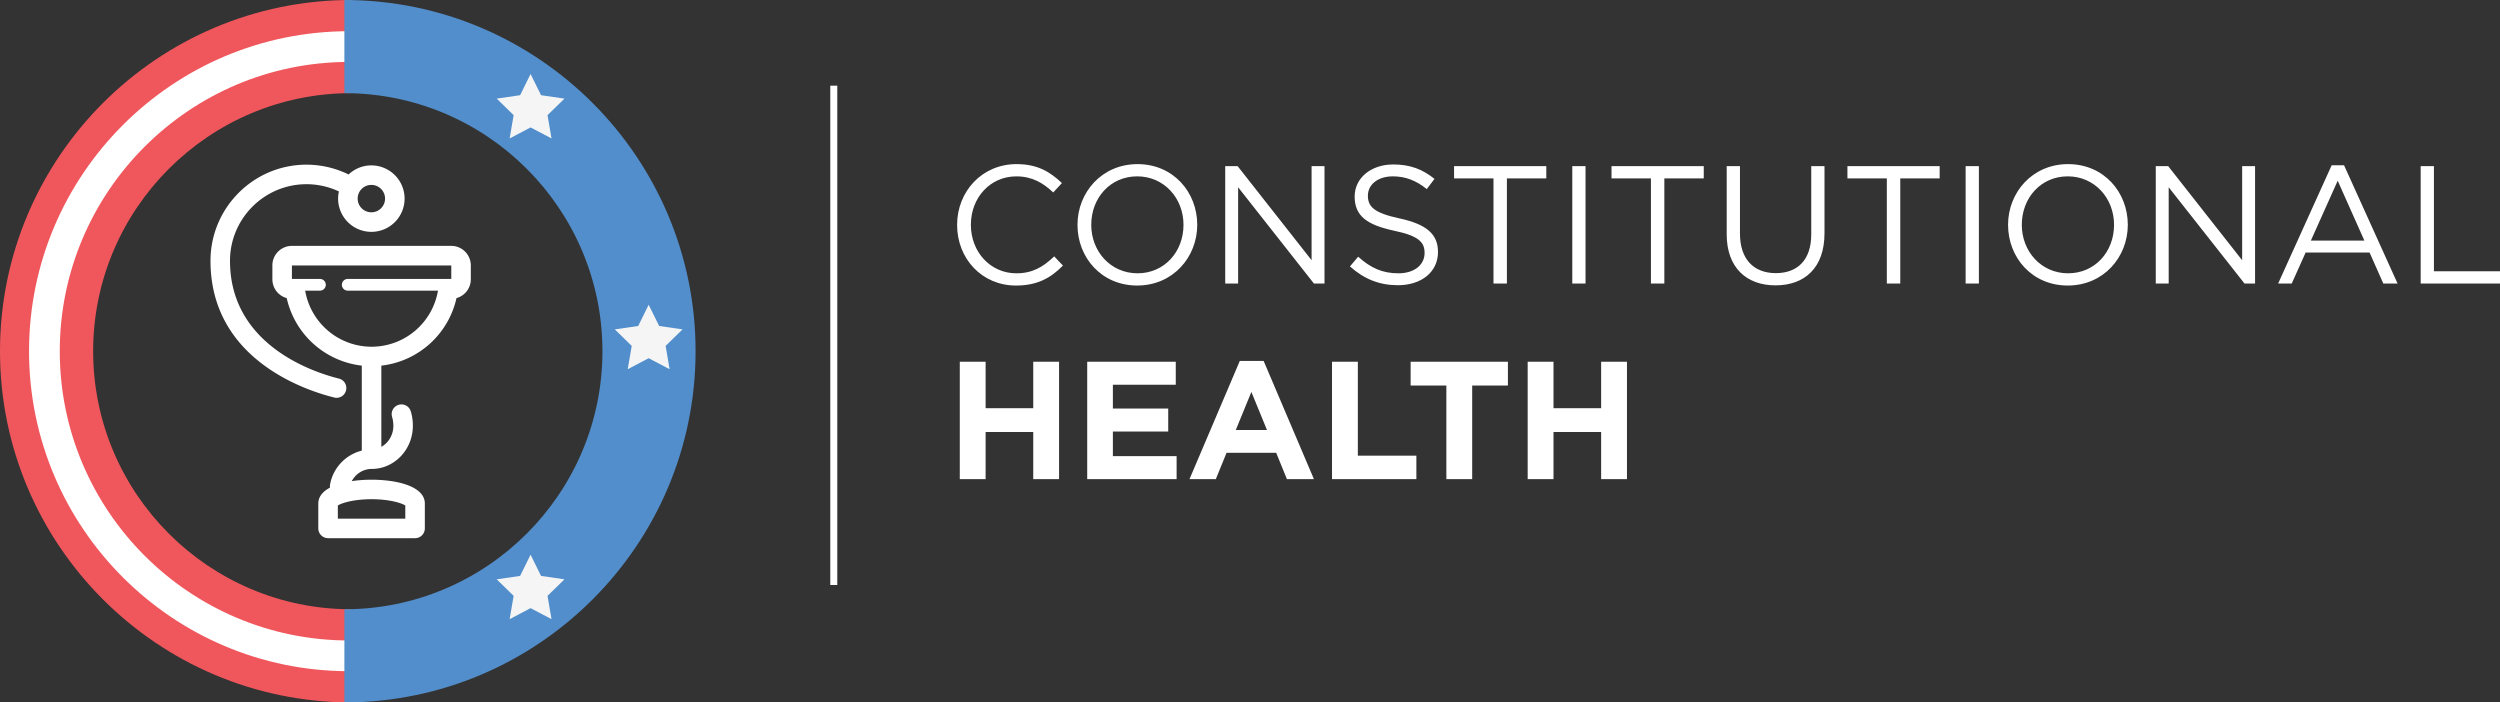 <svg id="Layer_1" xmlns="http://www.w3.org/2000/svg" width="211" height="59.284" viewBox="0 0 211 59.284"><rect x="0" y="0" width="211" height="59.284" fill="#333333" stroke="none"/><style>.st0{fill:#fff}.st1{fill:#f0575c}.st2{fill:#528ecb}.st3{fill:#f5f5f5}</style><path class="st0" d="M70.076 7.23h.59v42.144h-.59zM80.78 18.975c0-2.803 2.095-5.124 5.011-5.124 1.798 0 2.845.665 3.836 1.6l-.736.793c-.835-.793-1.77-1.359-3.114-1.359-2.194 0-3.836 1.784-3.836 4.091 0 2.293 1.656 4.091 3.836 4.091 1.359 0 2.251-.524 3.199-1.43l.736.778c-1.033 1.048-2.166 1.685-3.964 1.685-2.859 0-4.968-2.251-4.968-5.125zm10.16 0c0-2.732 2.053-5.124 5.068-5.124 3.015 0 5.039 2.364 5.039 5.124 0 2.732-2.053 5.124-5.068 5.124-3.014.001-5.039-2.363-5.039-5.124zm8.947 0c0-2.251-1.642-4.091-3.907-4.091s-3.879 1.812-3.879 4.091c0 2.251 1.642 4.091 3.907 4.091s3.879-1.811 3.879-4.091zm3.521-4.954h1.047l6.243 7.941v-7.941h1.09v9.909h-.892l-6.398-8.125v8.125h-1.09v-9.909zm10.528 8.465l.694-.821c1.033.934 2.024 1.402 3.397 1.402 1.331 0 2.208-.708 2.208-1.713 0-.92-.496-1.444-2.576-1.883-2.279-.495-3.327-1.231-3.327-2.887 0-1.557 1.373-2.704 3.256-2.704 1.444 0 2.477.41 3.482 1.217l-.651.863c-.92-.75-1.84-1.076-2.86-1.076-1.288 0-2.109.708-2.109 1.628 0 .934.509 1.458 2.689 1.926 2.208.481 3.228 1.288 3.228 2.831 0 1.699-1.416 2.803-3.383 2.803-1.571 0-2.859-.524-4.048-1.586zm12.114-7.432h-3.327v-1.033h7.785v1.033h-3.326v8.876h-1.132v-8.876zm6.651-1.033h1.118v9.909h-1.118v-9.909zm6.637 1.033h-3.326v-1.033h7.785v1.033h-3.327v8.876h-1.132v-8.876zm6.396 4.728V14.02h1.119v5.691c0 2.137 1.132 3.341 3.029 3.341 1.826 0 2.987-1.104 2.987-3.27V14.02h1.118v5.676c0 2.888-1.656 4.388-4.134 4.388-2.449.002-4.119-1.499-4.119-4.302zm13.515-4.728h-3.326v-1.033h7.785v1.033h-3.326v8.876h-1.133v-8.876zm6.65-1.033h1.119v9.909h-1.119v-9.909zm3.581 4.954c0-2.732 2.051-5.124 5.067-5.124 3.015 0 5.04 2.364 5.04 5.124 0 2.732-2.053 5.124-5.068 5.124-3.016.001-5.039-2.363-5.039-5.124zm8.946 0c0-2.251-1.642-4.091-3.907-4.091s-3.879 1.812-3.879 4.091c0 2.251 1.642 4.091 3.907 4.091s3.879-1.811 3.879-4.091zm3.521-4.954h1.047l6.243 7.941v-7.941h1.09v9.909h-.891l-6.399-8.125v8.125h-1.09v-9.909zm14.845-.071h1.047l4.516 9.98h-1.203l-1.161-2.619h-5.394l-1.175 2.619h-1.147l4.517-9.98zm2.761 6.356l-2.251-5.053-2.265 5.053h4.516zm4.752-6.285h1.118v8.876H211v1.033h-6.695v-9.909zM81.006 30.531h2.18v3.921h4.02v-3.921h2.18v9.909h-2.18v-3.978h-4.02v3.978h-2.18v-9.909zm10.755 0h7.474v1.939h-5.308v2.01h4.671v1.939h-4.671V38.5h5.379v1.939h-7.545v-9.908zm12.879-.071h2.01l4.246 9.98h-2.279l-.906-2.222h-4.19l-.906 2.222h-2.222l4.247-9.98zm2.293 5.832l-1.316-3.213-1.317 3.213h2.633zm5.489-5.761h2.18v7.927h4.94v1.982h-7.12v-9.909zm9.651 2.01h-3.015v-2.01h8.21v2.01h-3.015v7.899h-2.18v-7.899zm6.863-2.01h2.18v3.921h4.02v-3.921h2.18v9.909h-2.18v-3.978h-4.02v3.978h-2.18v-9.909z"/><path class="st1" d="M29.642 59.283C13.297 59.283 0 45.986 0 29.642 0 13.297 13.297 0 29.642 0v7.862c-12.009 0-21.78 9.77-21.78 21.78s9.771 21.78 21.78 21.78v7.861z"/><path class="st0" d="M29.457 56.649c-14.891 0-27.006-12.116-27.006-27.008S14.566 2.634 29.457 2.634v2.594c-13.461 0-24.412 10.952-24.412 24.414 0 13.462 10.951 24.414 24.412 24.414v2.593z"/><path class="st2" d="M29.066 59.284v-7.862c12.009 0 21.78-9.77 21.78-21.78s-9.771-21.78-21.78-21.78V.001c16.344 0 29.642 13.297 29.642 29.642-.001 16.344-13.298 29.641-29.642 29.641z"/><path class="st3" d="M54.747 25.722l.885 1.791 1.976.287-1.43 1.394.337 1.968-1.768-.929-1.767.929.338-1.968-1.43-1.394 1.976-.287zM44.78 6.246l.885 1.79 1.976.287-1.43 1.395.337 1.967-1.768-.929-1.767.929.338-1.967-1.43-1.395 1.976-.287zm0 40.571l.885 1.791 1.976.287-1.43 1.394.337 1.968-1.768-.929-1.767.929.338-1.968-1.43-1.394 1.976-.287z"/><g><path class="st0" d="M38.088 20.752H24.637c-.911 0-1.648.739-1.648 1.649v1.17c0 .759.512 1.397 1.21 1.588a7.35 7.35 0 0 0 6.336 5.7v7.174a3.614 3.614 0 0 0-2.68 2.868.795.795 0 0 0-.001.253c-.598.316-.989.756-.989 1.353v2.091c0 .455.37.824.825.824h7.34a.825.825 0 0 0 .826-.824v-2.093c0-1.49-2.423-2.018-4.495-2.018-.55 0-1.125.038-1.673.121.333-.619.966-1.03 1.681-1.03 1.916 0 3.476-1.633 3.476-3.64 0-.425-.058-.836-.174-1.22a.823.823 0 1 0-1.577.476c.069.23.105.481.105.744 0 .778-.416 1.446-1.014 1.774V30.86a7.357 7.357 0 0 0 6.344-5.701 1.648 1.648 0 0 0 1.208-1.588v-1.17a1.652 1.652 0 0 0-1.649-1.649m-3.881 21.914v1.109h-5.694v-1.109c.298-.205 1.321-.532 2.846-.532 1.526 0 2.548.327 2.848.532m-2.845-13.402a5.69 5.69 0 0 1-5.605-4.734h1.245a.494.494 0 1 0 0-.988h-2.365v-1.139h13.451v1.139h-8.707a.495.495 0 1 0 0 .988h7.585a5.688 5.688 0 0 1-5.604 4.734"/><path class="st0" d="M28.415 33.576a.824.824 0 0 0 .197-1.622c-2.159-.535-9.2-2.833-9.2-9.939 0-3.567 2.895-6.468 6.455-6.468.953 0 1.885.211 2.737.611a2.814 2.814 0 0 0-.068.606 2.809 2.809 0 0 0 2.807 2.805 2.808 2.808 0 0 0 2.805-2.805 2.808 2.808 0 0 0-2.805-2.805c-.745 0-1.421.293-1.922.766a8.097 8.097 0 0 0-3.554-.827c-4.469 0-8.101 3.642-8.101 8.117 0 8.301 7.998 10.931 10.45 11.537a.797.797 0 0 0 .199.024m2.929-17.97a1.156 1.156 0 1 1-.002 2.312 1.156 1.156 0 0 1 .002-2.312"/></g></svg>
